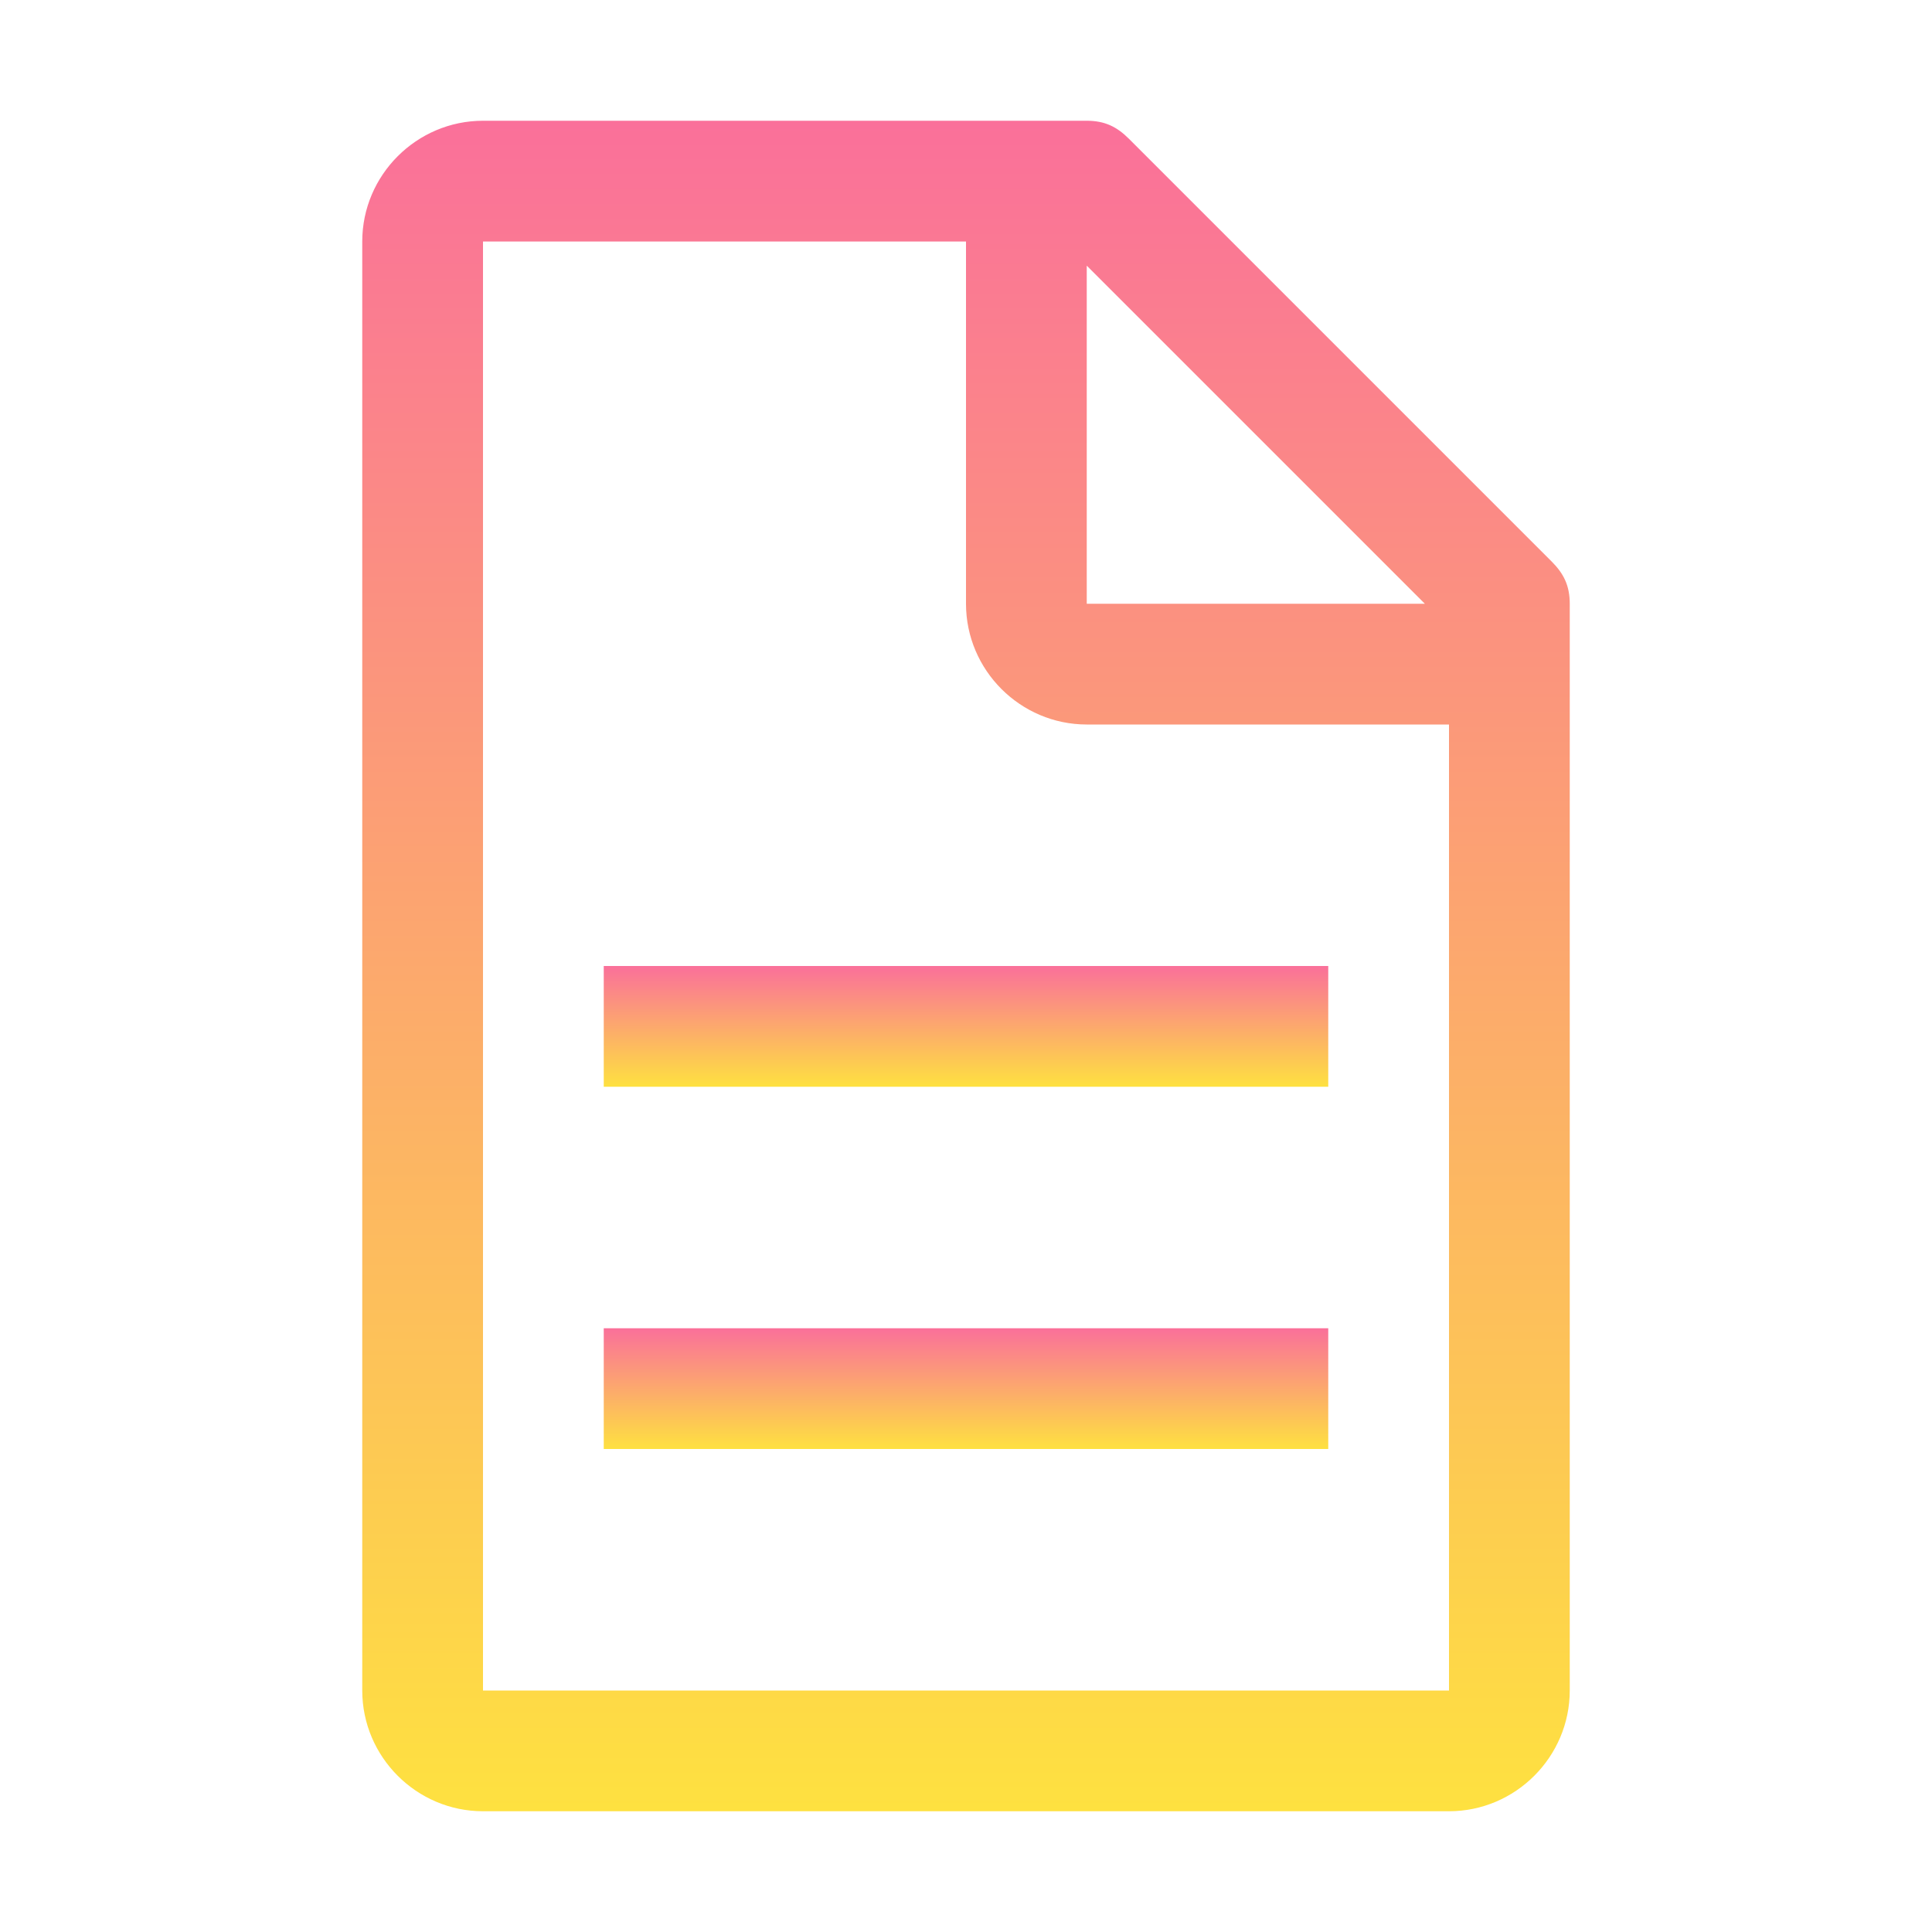 <svg fill="url(#grad)" xmlns="http://www.w3.org/2000/svg" xmlns:xlink="http://www.w3.org/1999/xlink" aria-hidden="true" role="img" width="18px" height="18px" preserveAspectRatio="xMidYMid meet" viewBox="0 0 32 32">
<path d="M25.7 9.3l-7-7c-.2-.2-.4-.3-.7-.3H8c-1.1 0-2 .9-2 2v24c0 1.1.9 2 2 2h16c1.1 0 2-.9 2-2V10c0-.3-.1-.5-.3-.7zM18 4.4l5.6 5.6H18V4.4zM24 28H8V4h8v6c0 1.1.9 2 2 2h6v16z" />
<path d="M10 22h12v2H10z" />
<path d="M10 16h12v2H10z" />
<defs>
<linearGradient id="grad" x1="0%" y1="0%" x2="0%" y2="100%">
      <stop offset="0%" style="stop-color:#fa709a;stop-opacity:1" />
      <stop offset="100%" style="stop-color:#fee140;stop-opacity:1" />
</linearGradient>
</defs>
</svg>